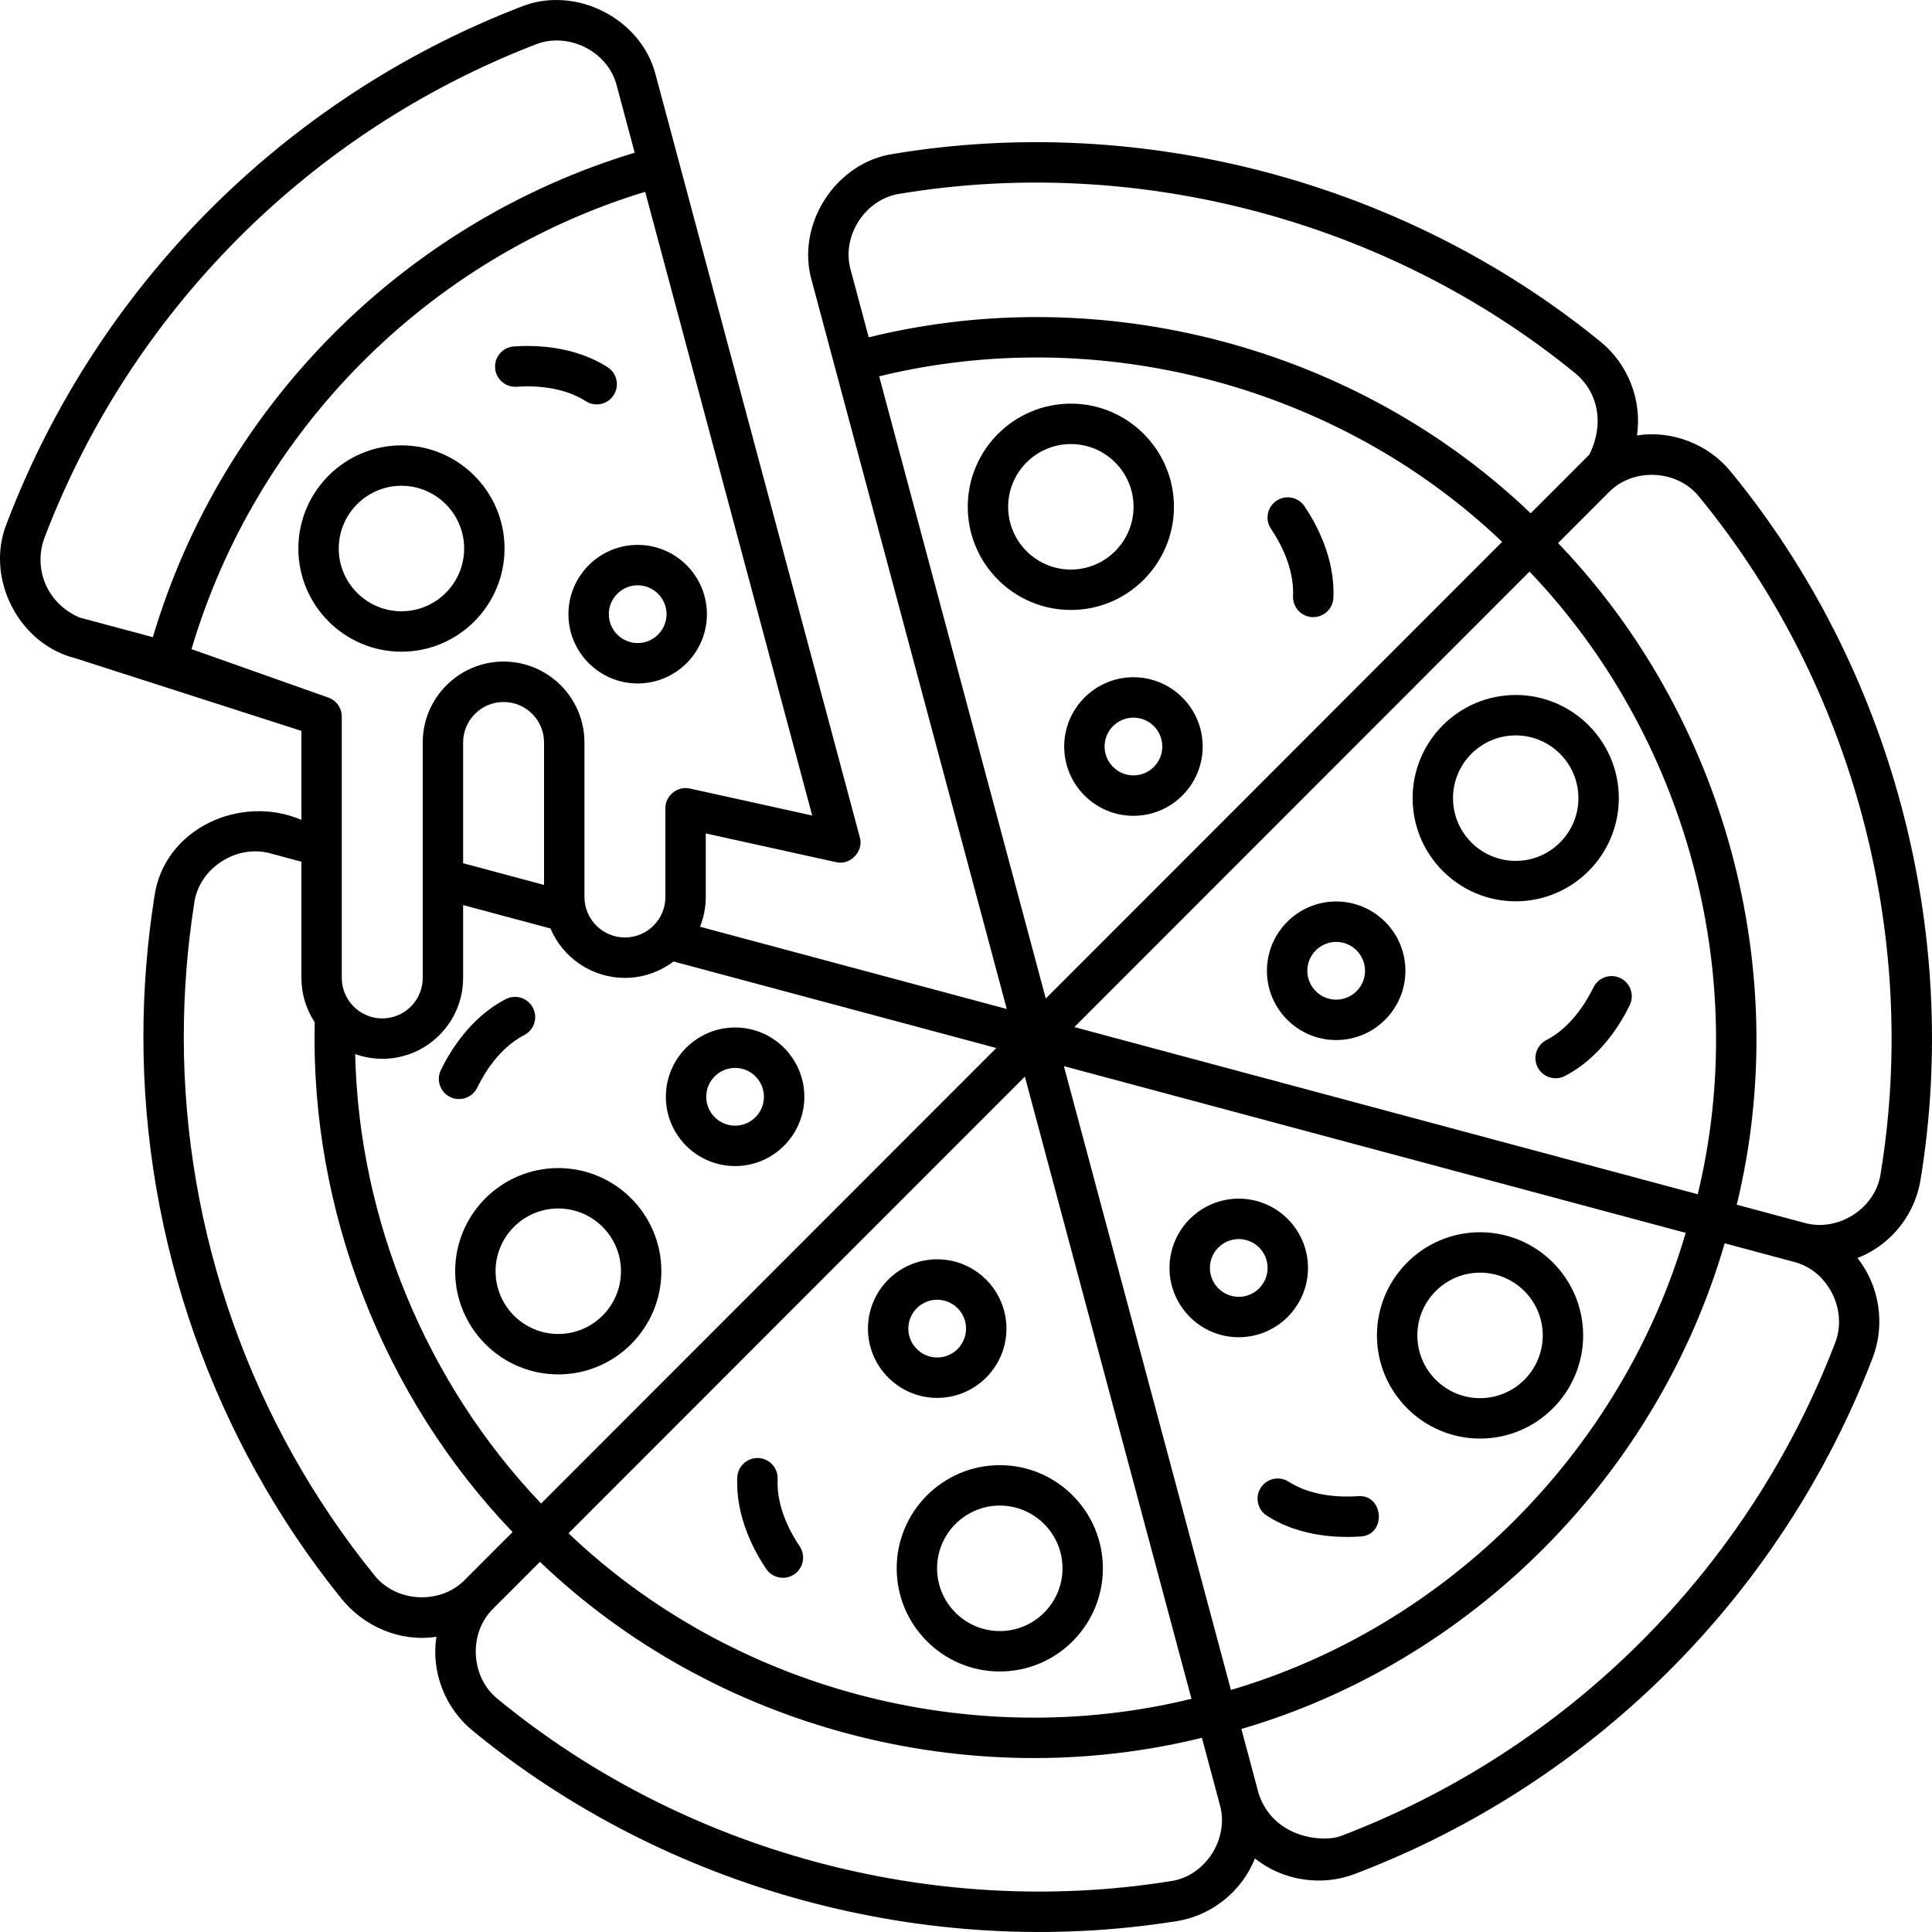 <svg width="120" height="120" viewBox="0 0 120 120" fill="none" xmlns="http://www.w3.org/2000/svg">
<path d="M70.4 42.064C72.772 42.064 74.701 43.995 74.701 46.368C74.701 48.741 72.772 50.672 70.4 50.672C68.029 50.672 66.099 48.741 66.099 46.368C66.099 43.995 68.029 42.064 70.4 42.064ZM70.4 48.161C71.388 48.161 72.193 47.357 72.193 46.368C72.193 45.379 71.389 44.574 70.4 44.574C69.412 44.574 68.608 45.379 68.608 46.368C68.608 47.357 69.412 48.161 70.4 48.161Z" fill="currentColor"/>
<path d="M72.916 31.478C72.916 35.012 70.044 37.886 66.513 37.886C62.982 37.886 60.109 35.012 60.109 31.478C60.109 27.945 62.982 25.071 66.513 25.071C70.044 25.071 72.916 27.945 72.916 31.478ZM62.618 31.478C62.618 33.627 64.365 35.376 66.513 35.376C68.66 35.376 70.407 33.627 70.407 31.478C70.407 29.329 68.66 27.581 66.513 27.581C64.365 27.581 62.618 29.329 62.618 31.478Z" fill="currentColor"/>
<path d="M79.281 31.105C79.855 30.716 80.634 30.867 81.022 31.441C81.743 32.508 82.935 34.666 82.818 37.135C82.787 37.807 82.232 38.331 81.566 38.331C81.547 38.331 81.527 38.33 81.507 38.33C80.814 38.297 80.28 37.709 80.313 37.017C80.395 35.273 79.491 33.656 78.944 32.848C78.556 32.273 78.707 31.493 79.281 31.105Z" fill="currentColor"/>
<path d="M39.607 42.451C37.236 42.451 35.306 40.521 35.306 38.148C35.306 35.775 37.236 33.844 39.607 33.844C41.979 33.844 43.908 35.775 43.908 38.148C43.908 40.521 41.979 42.451 39.607 42.451ZM39.607 36.354C38.619 36.354 37.815 37.159 37.815 38.148C37.815 39.137 38.619 39.941 39.607 39.941C40.596 39.941 41.4 39.137 41.4 38.148C41.4 37.159 40.595 36.354 39.607 36.354Z" fill="currentColor"/>
<path d="M94.144 55.982C97.674 55.982 100.547 53.107 100.547 49.574C100.547 46.041 97.674 43.167 94.144 43.167C90.613 43.167 87.74 46.041 87.74 49.574C87.74 53.107 90.613 55.982 94.144 55.982ZM94.144 45.677C96.291 45.677 98.038 47.425 98.038 49.574C98.038 51.723 96.291 53.471 94.144 53.471C91.996 53.471 90.249 51.723 90.249 49.574C90.249 47.425 91.996 45.677 94.144 45.677Z" fill="currentColor"/>
<path d="M82.992 64.6C80.621 64.6 78.691 62.67 78.691 60.297C78.691 57.924 80.62 55.993 82.992 55.993C85.364 55.993 87.293 57.924 87.293 60.297C87.293 62.67 85.363 64.6 82.992 64.6ZM82.992 58.503C82.004 58.503 81.2 59.308 81.2 60.297C81.2 61.286 82.004 62.09 82.992 62.09C83.98 62.09 84.784 61.286 84.784 60.297C84.784 59.308 83.98 58.503 82.992 58.503Z" fill="currentColor"/>
<path d="M24.935 40.478C28.465 40.478 31.338 37.603 31.338 34.07C31.338 30.537 28.465 27.662 24.935 27.662C21.404 27.662 18.531 30.537 18.531 34.07C18.531 37.603 21.404 40.478 24.935 40.478ZM24.935 30.172C27.082 30.172 28.829 31.921 28.829 34.07C28.829 36.219 27.082 37.967 24.935 37.967C22.787 37.967 21.04 36.219 21.04 34.07C21.04 31.921 22.787 30.172 24.935 30.172Z" fill="currentColor"/>
<path d="M101.227 62.429C100.664 63.587 99.392 65.699 97.198 66.832C96.595 67.147 95.827 66.915 95.508 66.293C95.19 65.677 95.431 64.92 96.047 64.602C97.597 63.802 98.544 62.209 98.971 61.331C99.274 60.708 100.024 60.449 100.648 60.752C101.271 61.055 101.53 61.806 101.227 62.429Z" fill="currentColor"/>
<path d="M76.941 83.058C74.57 83.058 72.64 81.127 72.64 78.754C72.64 76.381 74.569 74.45 76.941 74.45C79.313 74.45 81.242 76.381 81.242 78.754C81.242 81.127 79.313 83.058 76.941 83.058ZM76.941 76.961C75.953 76.961 75.149 77.765 75.149 78.754C75.149 79.743 75.953 80.548 76.941 80.548C77.929 80.548 78.733 79.743 78.733 78.754C78.733 77.766 77.929 76.961 76.941 76.961ZM91.929 89.352C95.46 89.352 98.332 86.478 98.332 82.945C98.332 79.412 95.46 76.537 91.929 76.537C88.398 76.537 85.525 79.412 85.525 82.945C85.525 86.478 88.398 89.352 91.929 89.352ZM91.929 79.047C94.076 79.047 95.823 80.796 95.823 82.945C95.823 85.094 94.076 86.842 91.929 86.842C89.781 86.842 88.034 85.094 88.034 82.945C88.034 80.796 89.781 79.047 91.929 79.047Z" fill="currentColor"/>
<path d="M84.511 95.433C84.272 95.45 83.992 95.463 83.68 95.463C82.323 95.463 80.377 95.229 78.686 94.143C78.103 93.769 77.934 92.992 78.308 92.409C78.682 91.826 79.458 91.656 80.041 92.031C81.509 92.974 83.361 92.998 84.333 92.93C85.95 92.79 86.139 95.342 84.511 95.433Z" fill="currentColor"/>
<path d="M58.211 86.826C55.839 86.826 53.91 84.895 53.91 82.522C53.91 80.149 55.839 78.218 58.211 78.218C60.582 78.218 62.512 80.149 62.512 82.522C62.512 84.895 60.582 86.826 58.211 86.826ZM58.211 80.729C57.223 80.729 56.418 81.533 56.418 82.522C56.418 83.511 57.222 84.316 58.211 84.316C59.199 84.316 60.003 83.511 60.003 82.522C60.003 81.533 59.199 80.729 58.211 80.729Z" fill="currentColor"/>
<path d="M55.695 97.412C55.695 93.879 58.568 91.004 62.099 91.004C65.63 91.004 68.502 93.879 68.502 97.412C68.502 100.945 65.63 103.819 62.099 103.819C58.568 103.819 55.695 100.945 55.695 97.412ZM65.994 97.412C65.994 95.263 64.246 93.514 62.099 93.514C59.951 93.514 58.204 95.263 58.204 97.412C58.204 99.561 59.951 101.309 62.099 101.309C64.246 101.309 65.994 99.561 65.994 97.412Z" fill="currentColor"/>
<path d="M49.331 97.785C48.765 98.17 47.98 98.027 47.59 97.448C46.869 96.382 45.677 94.224 45.794 91.755C45.826 91.063 46.413 90.532 47.106 90.561C47.798 90.594 48.332 91.181 48.299 91.874C48.217 93.617 49.121 95.234 49.667 96.042C50.055 96.616 49.905 97.397 49.331 97.785Z" fill="currentColor"/>
<path d="M34.675 85.366C38.206 85.366 41.078 82.492 41.078 78.958C41.078 75.425 38.206 72.551 34.675 72.551C31.144 72.551 28.271 75.425 28.271 78.958C28.271 82.492 31.144 85.366 34.675 85.366ZM34.675 75.061C36.822 75.061 38.569 76.809 38.569 78.958C38.569 81.107 36.822 82.856 34.675 82.856C32.527 82.856 30.78 81.107 30.78 78.958C30.78 76.809 32.527 75.061 34.675 75.061Z" fill="currentColor"/>
<path d="M45.658 72.427C43.287 72.427 41.357 70.496 41.357 68.123C41.357 65.75 43.286 63.819 45.658 63.819C48.03 63.819 49.959 65.75 49.959 68.123C49.959 70.496 48.029 72.427 45.658 72.427ZM45.658 66.33C44.67 66.33 43.866 67.135 43.866 68.124C43.866 69.113 44.67 69.917 45.658 69.917C46.646 69.917 47.45 69.112 47.45 68.124C47.45 67.135 46.646 66.33 45.658 66.33Z" fill="currentColor"/>
<path d="M32.563 64.289C31.013 65.089 30.066 66.681 29.639 67.559C29.335 68.189 28.572 68.439 27.963 68.139C27.34 67.836 27.08 67.085 27.383 66.461C27.946 65.303 29.217 63.191 31.412 62.058C32.028 61.74 32.784 61.982 33.102 62.598C33.42 63.214 33.178 63.971 32.563 64.289Z" fill="currentColor"/>
<path d="M0.426 32.49C6.029 17.791 17.655 6.108 32.321 0.436C35.708 -0.96 39.867 1.138 40.738 4.701L53.403 51.999C53.666 52.873 52.806 53.773 51.922 53.549L43.837 51.766V55.713C43.837 56.366 43.708 56.989 43.48 57.562L62.532 62.67L50.423 17.449C49.403 13.951 51.915 10.057 55.522 9.553C70.973 6.991 87.269 11.323 99.395 21.212C101.113 22.591 102.006 24.865 101.673 27.045C103.851 26.706 106.128 27.592 107.512 29.308C117.457 41.437 121.832 57.764 119.291 73.262C119.009 75.026 117.987 76.595 116.486 77.568C116.132 77.798 115.756 77.987 115.369 78.14C116.752 79.87 117.111 82.294 116.306 84.359C110.637 99.109 98.919 110.784 84.157 116.391C82.096 117.186 79.668 116.819 77.945 115.427C77.144 117.479 75.235 119.001 73.061 119.328C57.639 121.79 41.428 117.405 29.367 107.504C27.652 106.119 26.766 103.842 27.105 101.662C24.861 102.012 22.577 101.025 21.172 99.253C13.261 89.425 8.907 77.059 8.907 64.415C8.907 61.5 9.136 58.572 9.587 55.711C10.164 51.468 14.938 49.303 18.721 50.923V45.397L4.698 40.889C1.146 40.019 -0.951 35.876 0.426 32.49ZM28.765 53.616L33.792 54.964V46.117C33.792 44.73 32.665 43.602 31.279 43.602C29.893 43.602 28.765 44.73 28.765 46.117V53.616H28.765ZM34.189 57.669L28.765 56.215V60.74C28.765 63.511 26.512 65.765 23.743 65.765C23.152 65.765 22.588 65.657 22.061 65.469C22.285 75.761 26.49 85.924 33.61 93.386L61.883 65.095L41.833 59.719C40.992 60.356 39.948 60.738 38.814 60.738C36.739 60.738 34.953 59.471 34.189 57.669ZM95.001 35.504L66.729 63.795L105.449 74.177C108.763 60.507 104.718 45.669 95.001 35.504ZM66.08 66.22L76.455 104.966C89.943 101.002 100.761 90.078 104.701 76.575L66.08 66.22ZM63.656 66.87L35.311 95.234C45.485 104.94 60.349 108.854 74.004 105.516L63.656 66.87ZM64.955 62.02L93.3 33.656C83.126 23.95 68.262 20.036 54.606 23.374L64.955 62.02ZM97.815 23.162C86.238 13.72 70.675 9.584 55.923 12.03C53.742 12.33 52.224 14.687 52.846 16.799L53.958 20.952C68.47 17.376 84.274 21.544 95.074 31.882L98.717 28.236C99.683 26.29 99.24 24.317 97.815 23.162ZM116.814 72.864C119.24 58.065 115.063 42.475 105.568 30.895C104.218 29.152 101.416 29.01 99.897 30.605L96.773 33.731C107.124 44.518 111.419 60.3 107.872 74.827L112.049 75.947C114.158 76.559 116.521 75.051 116.814 72.864ZM83.266 114.044C97.362 108.69 108.552 97.542 113.964 83.458C114.801 81.41 113.55 78.89 111.392 78.369L107.121 77.224C102.96 91.588 91.45 103.2 77.104 107.39L78.185 111.428C79.135 114.237 82.247 114.431 83.266 114.044ZM30.662 99.885C29.067 101.406 29.211 104.207 30.952 105.559C42.467 115.013 57.949 119.199 72.674 116.848C74.864 116.564 76.375 114.191 75.762 112.079L74.653 107.938C60.142 111.514 44.337 107.346 33.537 97.008L30.674 99.873C30.671 99.876 30.666 99.882 30.662 99.885ZM16.831 53.015C14.72 52.402 12.352 53.913 12.064 56.102C11.633 58.834 11.415 61.631 11.415 64.415C11.415 76.542 15.609 88.398 23.224 97.802C24.571 99.55 27.375 99.697 28.898 98.1L31.837 95.159C23.781 86.749 19.268 75.131 19.548 63.495C19.027 62.703 18.721 61.757 18.721 60.74V53.523L16.831 53.015ZM20.393 43.327C20.895 43.504 21.229 43.978 21.229 44.51V60.74C21.229 62.127 22.357 63.255 23.743 63.255C25.129 63.255 26.257 62.127 26.257 60.74V46.117C26.257 43.346 28.51 41.091 31.279 41.091C34.049 41.091 36.301 43.346 36.301 46.117V55.713C36.301 57.1 37.429 58.228 38.815 58.228C40.201 58.228 41.329 57.1 41.329 55.713V50.204C41.309 49.426 42.098 48.792 42.853 48.978L50.447 50.653L40.073 11.913C26.556 16.032 15.911 26.761 11.895 40.319L20.393 43.327ZM2.77 33.385C2.071 35.218 2.825 37.441 4.94 38.355L9.494 39.576C13.764 25.199 25.074 13.828 39.422 9.485L38.315 5.351C37.795 3.19 35.272 1.937 33.226 2.778C19.221 8.193 8.12 19.349 2.77 33.385Z" fill="currentColor"/>
<path d="M31.914 21.518C33.197 21.427 35.661 21.473 37.74 22.808C38.323 23.182 38.492 23.959 38.117 24.542C37.741 25.13 36.959 25.291 36.385 24.92C34.916 23.977 33.064 23.953 32.092 24.021C31.403 24.073 30.801 23.55 30.752 22.858C30.703 22.167 31.223 21.567 31.914 21.518Z" fill="currentColor"/>
</svg>
